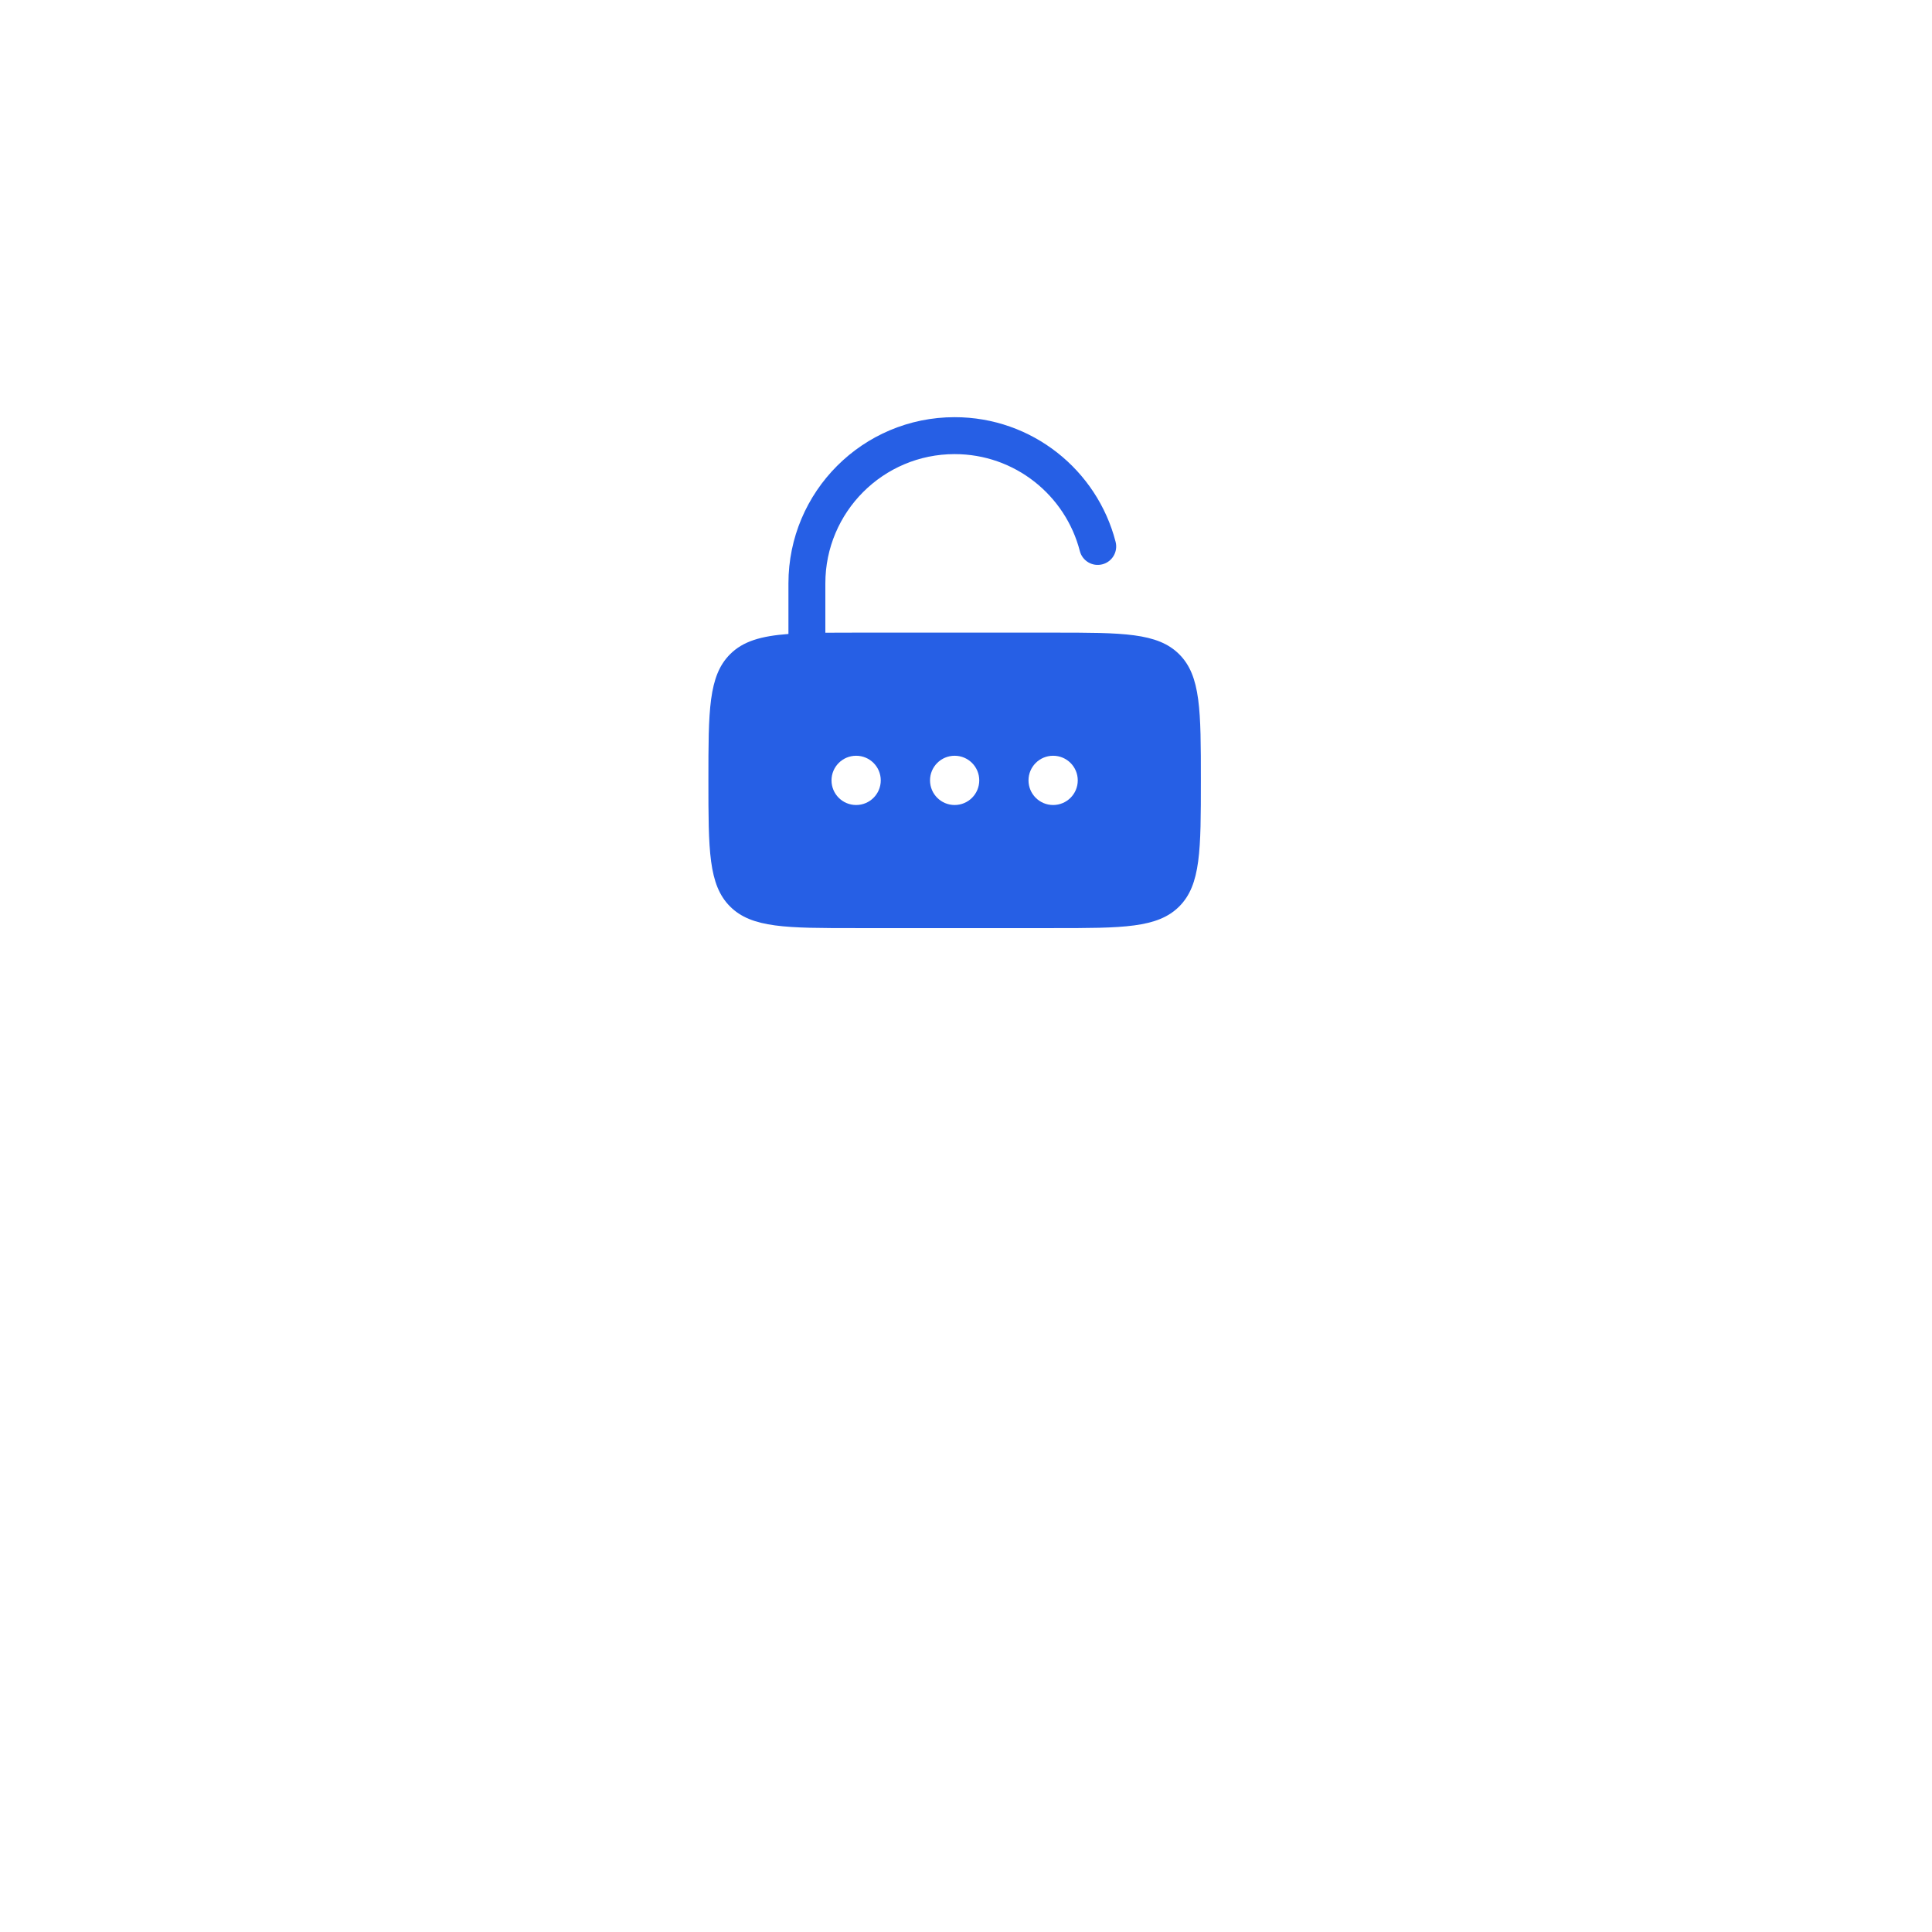 <svg width="85" height="85" viewBox="0 0 85 85" fill="none" xmlns="http://www.w3.org/2000/svg">
<g filter="url(#filter0_d_123_568)">
<rect x="14" y="2" width="57" height="57" rx="14" fill="white"/>
</g>
<path fill-rule="evenodd" clip-rule="evenodd" d="M36.312 25.667C36.312 22.526 38.859 19.979 42 19.979C44.649 19.979 46.877 21.791 47.508 24.244C47.62 24.679 48.063 24.94 48.498 24.828C48.932 24.717 49.194 24.274 49.082 23.839C48.27 20.685 45.408 18.354 42 18.354C37.961 18.354 34.688 21.628 34.688 25.667V27.892C33.48 27.983 32.693 28.21 32.119 28.785C31.167 29.737 31.167 31.269 31.167 34.333C31.167 37.398 31.167 38.929 32.119 39.881C33.071 40.833 34.602 40.833 37.667 40.833H46.333C49.398 40.833 50.929 40.833 51.881 39.881C52.833 38.929 52.833 37.398 52.833 34.333C52.833 31.269 52.833 29.737 51.881 28.785C50.929 27.833 49.398 27.833 46.333 27.833H37.667C37.178 27.833 36.727 27.833 36.312 27.837V25.667ZM37.667 35.417C38.265 35.417 38.75 34.932 38.75 34.333C38.75 33.735 38.265 33.25 37.667 33.25C37.068 33.25 36.583 33.735 36.583 34.333C36.583 34.932 37.068 35.417 37.667 35.417ZM42 35.417C42.598 35.417 43.083 34.932 43.083 34.333C43.083 33.735 42.598 33.25 42 33.25C41.402 33.25 40.917 33.735 40.917 34.333C40.917 34.932 41.402 35.417 42 35.417ZM47.417 34.333C47.417 34.932 46.932 35.417 46.333 35.417C45.735 35.417 45.25 34.932 45.25 34.333C45.25 33.735 45.735 33.25 46.333 33.25C46.932 33.25 47.417 33.735 47.417 34.333Z" fill="#265FE5"/>
<defs>
<filter id="filter0_d_123_568" x="0" y="0" width="85" height="85" filterUnits="userSpaceOnUse" color-interpolation-filters="sRGB">
<feFlood flood-opacity="0" result="BackgroundImageFix"/>
<feColorMatrix in="SourceAlpha" type="matrix" values="0 0 0 0 0 0 0 0 0 0 0 0 0 0 0 0 0 0 127 0" result="hardAlpha"/>
<feOffset dy="12"/>
<feGaussianBlur stdDeviation="7"/>
<feComposite in2="hardAlpha" operator="out"/>
<feColorMatrix type="matrix" values="0 0 0 0 0.149 0 0 0 0 0.373 0 0 0 0 0.898 0 0 0 0.1 0"/>
<feBlend mode="normal" in2="BackgroundImageFix" result="effect1_dropShadow_123_568"/>
<feBlend mode="normal" in="SourceGraphic" in2="effect1_dropShadow_123_568" result="shape"/>
</filter>
</defs>
</svg>
